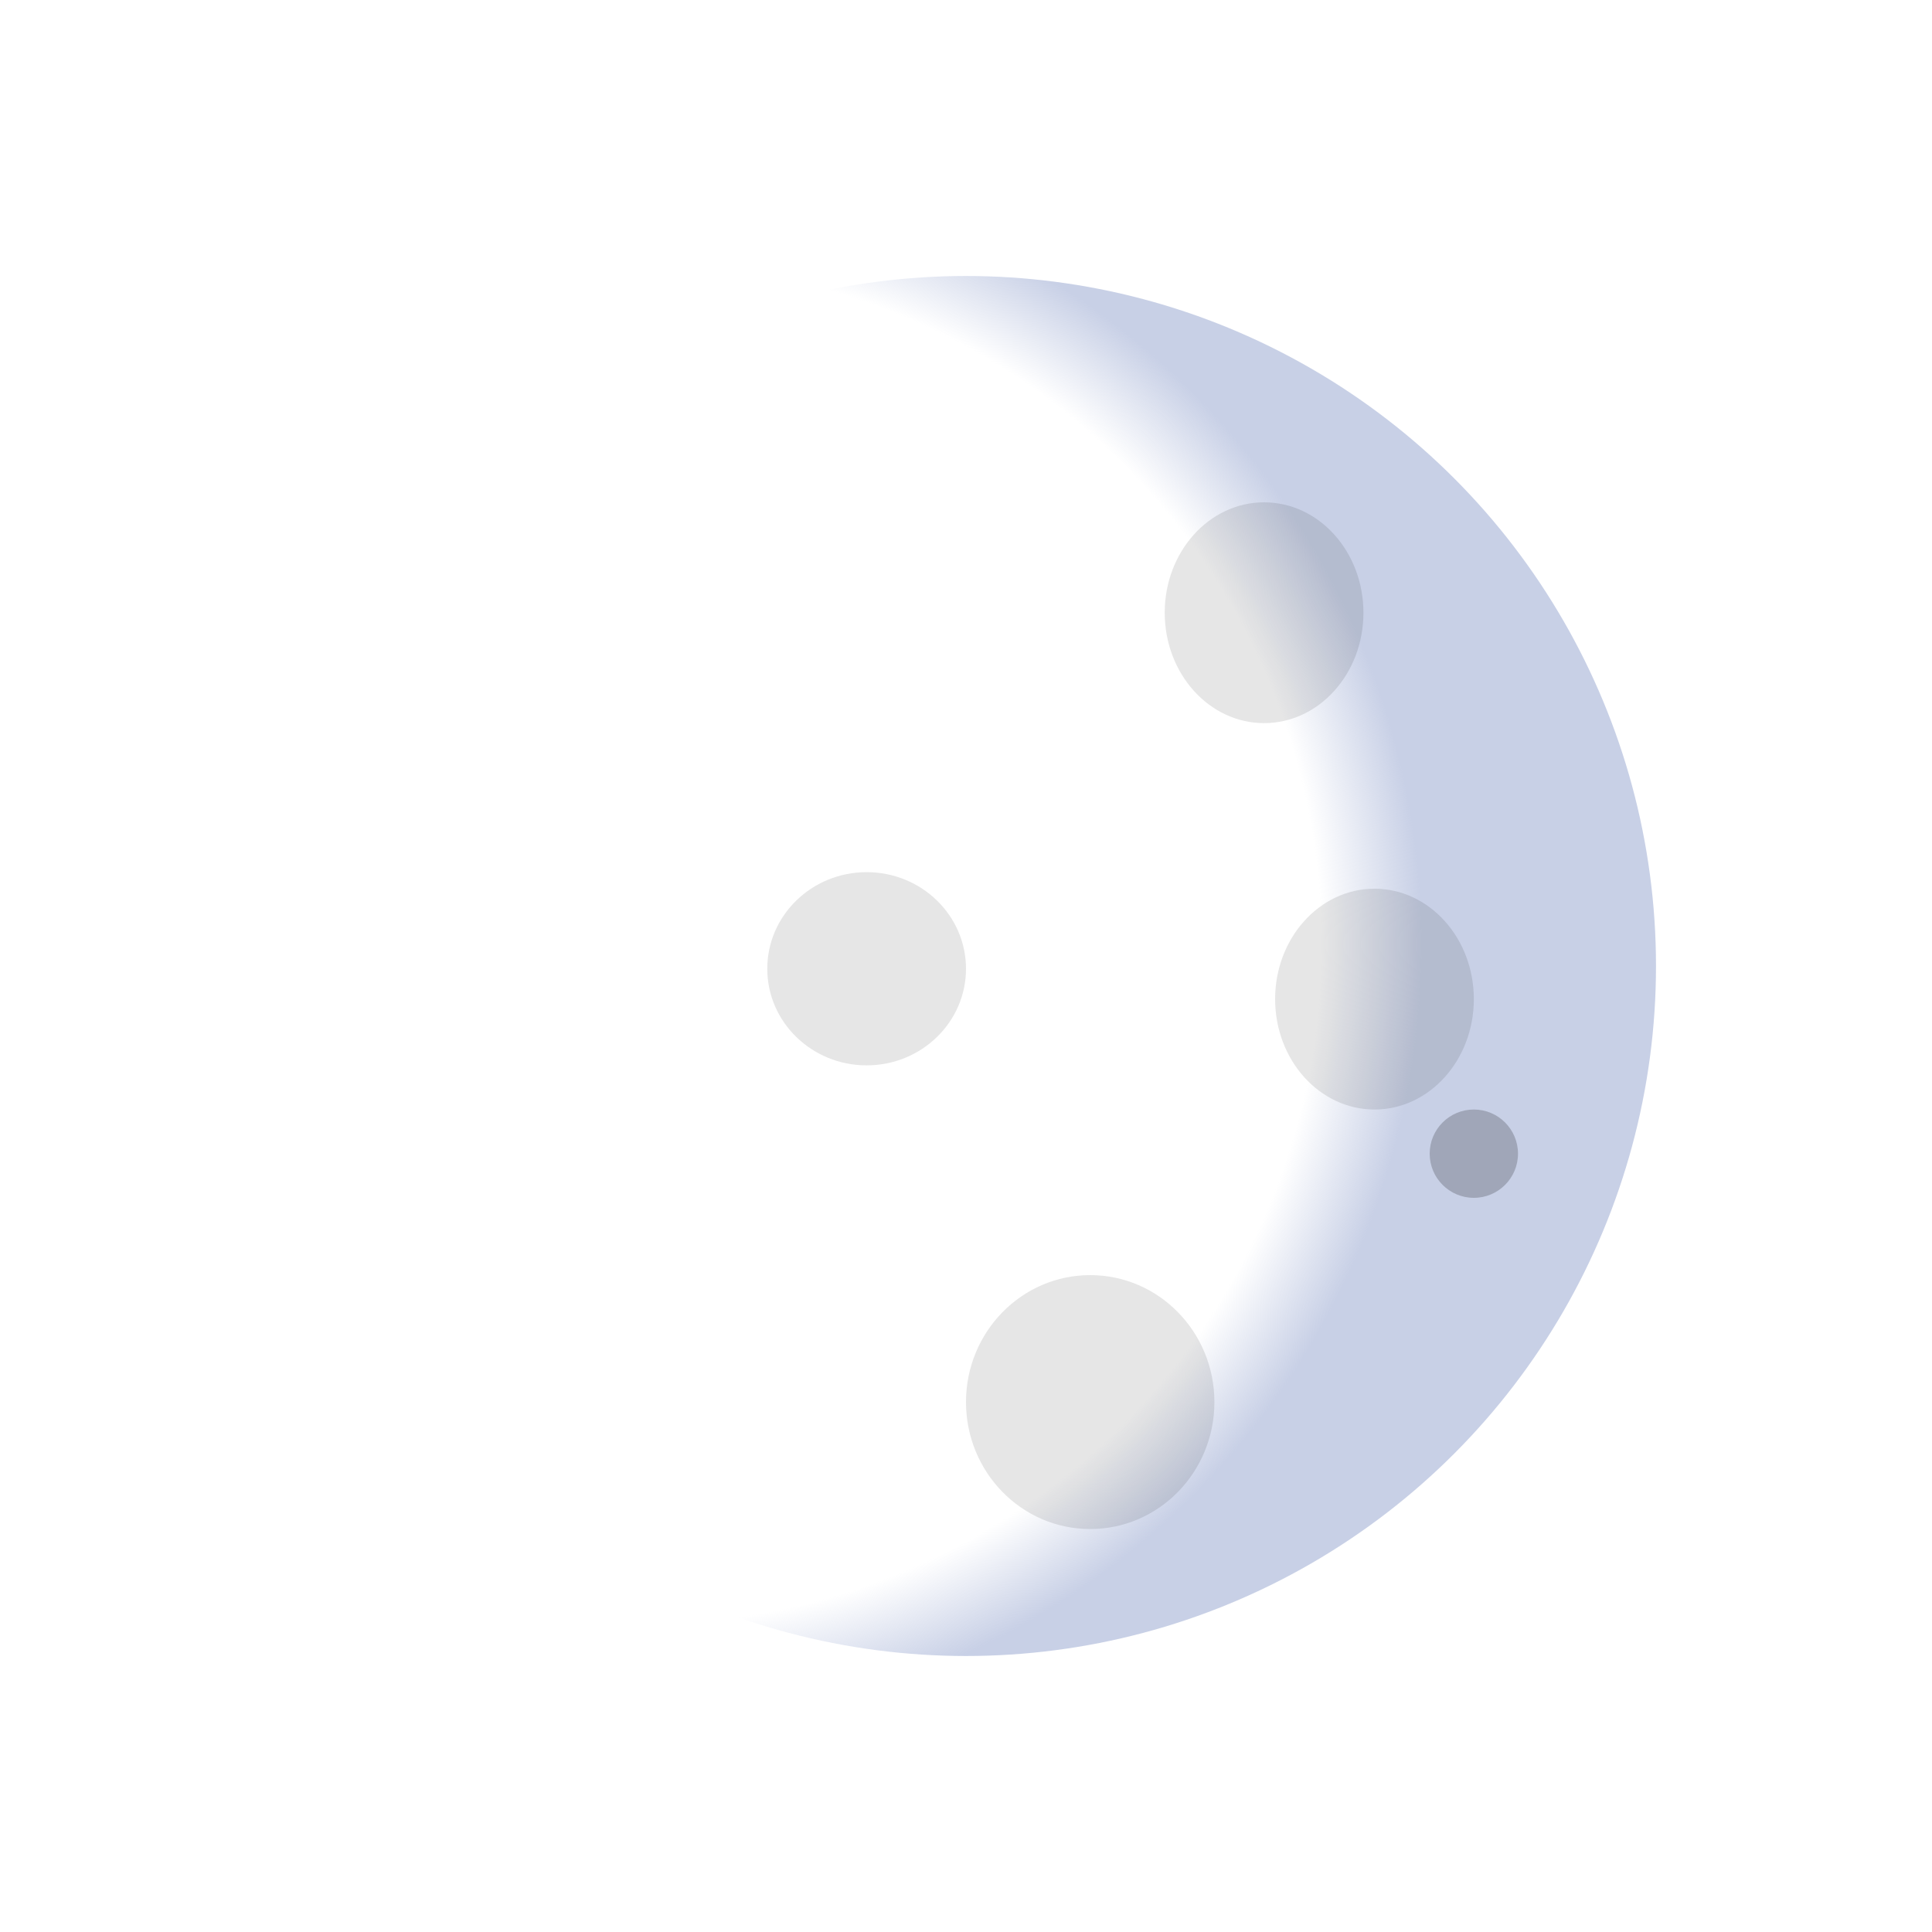 <svg width="80%" height="350" viewBox="0 0 350 350" fill="none"
    xmlns="http://www.w3.org/2000/svg">
    <g filter="url(#filter0_d)">
        <circle cx="175" cy="175" r="125" fill="url(#paint0_radial)"/>
    </g>
    <path opacity="0.1" d="M175 175.5C175 165.835 166.941 158 157 158C147.059 158 139 165.835 139 175.5C139 185.165 147.059 193 157 193C166.941 193 175 185.165 175 175.5Z" fill="black"/>
    <ellipse opacity="0" cx="82" cy="181" rx="18" ry="20" fill="black"/>
    <ellipse opacity="0.1" cx="249" cy="181" rx="18" ry="20" fill="black"/>
    <ellipse opacity="0.1" cx="197.5" cy="254" rx="22.5" ry="23" fill="black"/>
    <ellipse opacity="0" cx="131" cy="120" rx="17" ry="19" fill="black"/>
    <path opacity="0" d="M202 142C202 148.075 197.075 153 191 153C184.925 153 180 148.075 180 142C180 135.925 184.925 131 191 131C197.075 131 202 135.925 202 142Z" fill="black"/>
    <path opacity="0" d="M202 189C202 193.418 198.418 197 194 197C189.582 197 186 193.418 186 189C186 184.582 189.582 181 194 181C198.418 181 202 184.582 202 189Z" fill="black"/>
    <path opacity="0" d="M82 134C82 138.418 78.418 142 74 142C69.582 142 66 138.418 66 134C66 129.582 69.582 126 74 126C78.418 126 82 129.582 82 134Z" fill="black"/>
    <path opacity="0.2" d="M275 209C275 213.418 271.418 217 267 217C262.582 217 259 213.418 259 209C259 204.582 262.582 201 267 201C271.418 201 275 204.582 275 209Z" fill="black"/>
    <path opacity="0" d="M125 231C125 237.075 120.075 242 114 242C107.925 242 103 237.075 103 231C103 224.925 107.925 220 114 220C120.075 220 125 224.925 125 231Z" fill="black"/>
    <ellipse opacity="0" cx="167" cy="80" rx="10" ry="11" fill="black"/>
    <ellipse opacity="0.1" cx="229" cy="111" rx="18" ry="20" fill="black"/>
    <defs>
        <filter id="filter0_d" x="0" y="0" width="350" height="350" filterUnits="userSpaceOnUse" color-interpolation-filters="sRGB">
            <feFlood flood-opacity="0" result="BackgroundImageFix"/>
            <feColorMatrix in="SourceAlpha" type="matrix" values="0 0 0 0 0 0 0 0 0 0 0 0 0 0 0 0 0 0 127 0"/>
            <feOffset/>
            <feGaussianBlur stdDeviation="25"/>
            <feColorMatrix type="matrix" values="0 0 0 0 1 0 0 0 0 1 0 0 0 0 1 0 0 0 1 0"/>
            <feBlend mode="normal" in2="BackgroundImageFix" result="effect1_dropShadow"/>
            <feBlend mode="normal" in="SourceGraphic" in2="effect1_dropShadow" result="shape"/>
        </filter>
        <radialGradient id="paint0_radial" cx="0" cy="0" r="1" gradientUnits="userSpaceOnUse" gradientTransform="translate(116 171) rotate(65.422) scale(141.852)">
            <stop offset="0.871" stop-color="#C8D0E6" stop-opacity="0"/>
            <stop offset="1" stop-color="#C8D0E6"/>
        </radialGradient>
    </defs>
</svg>
